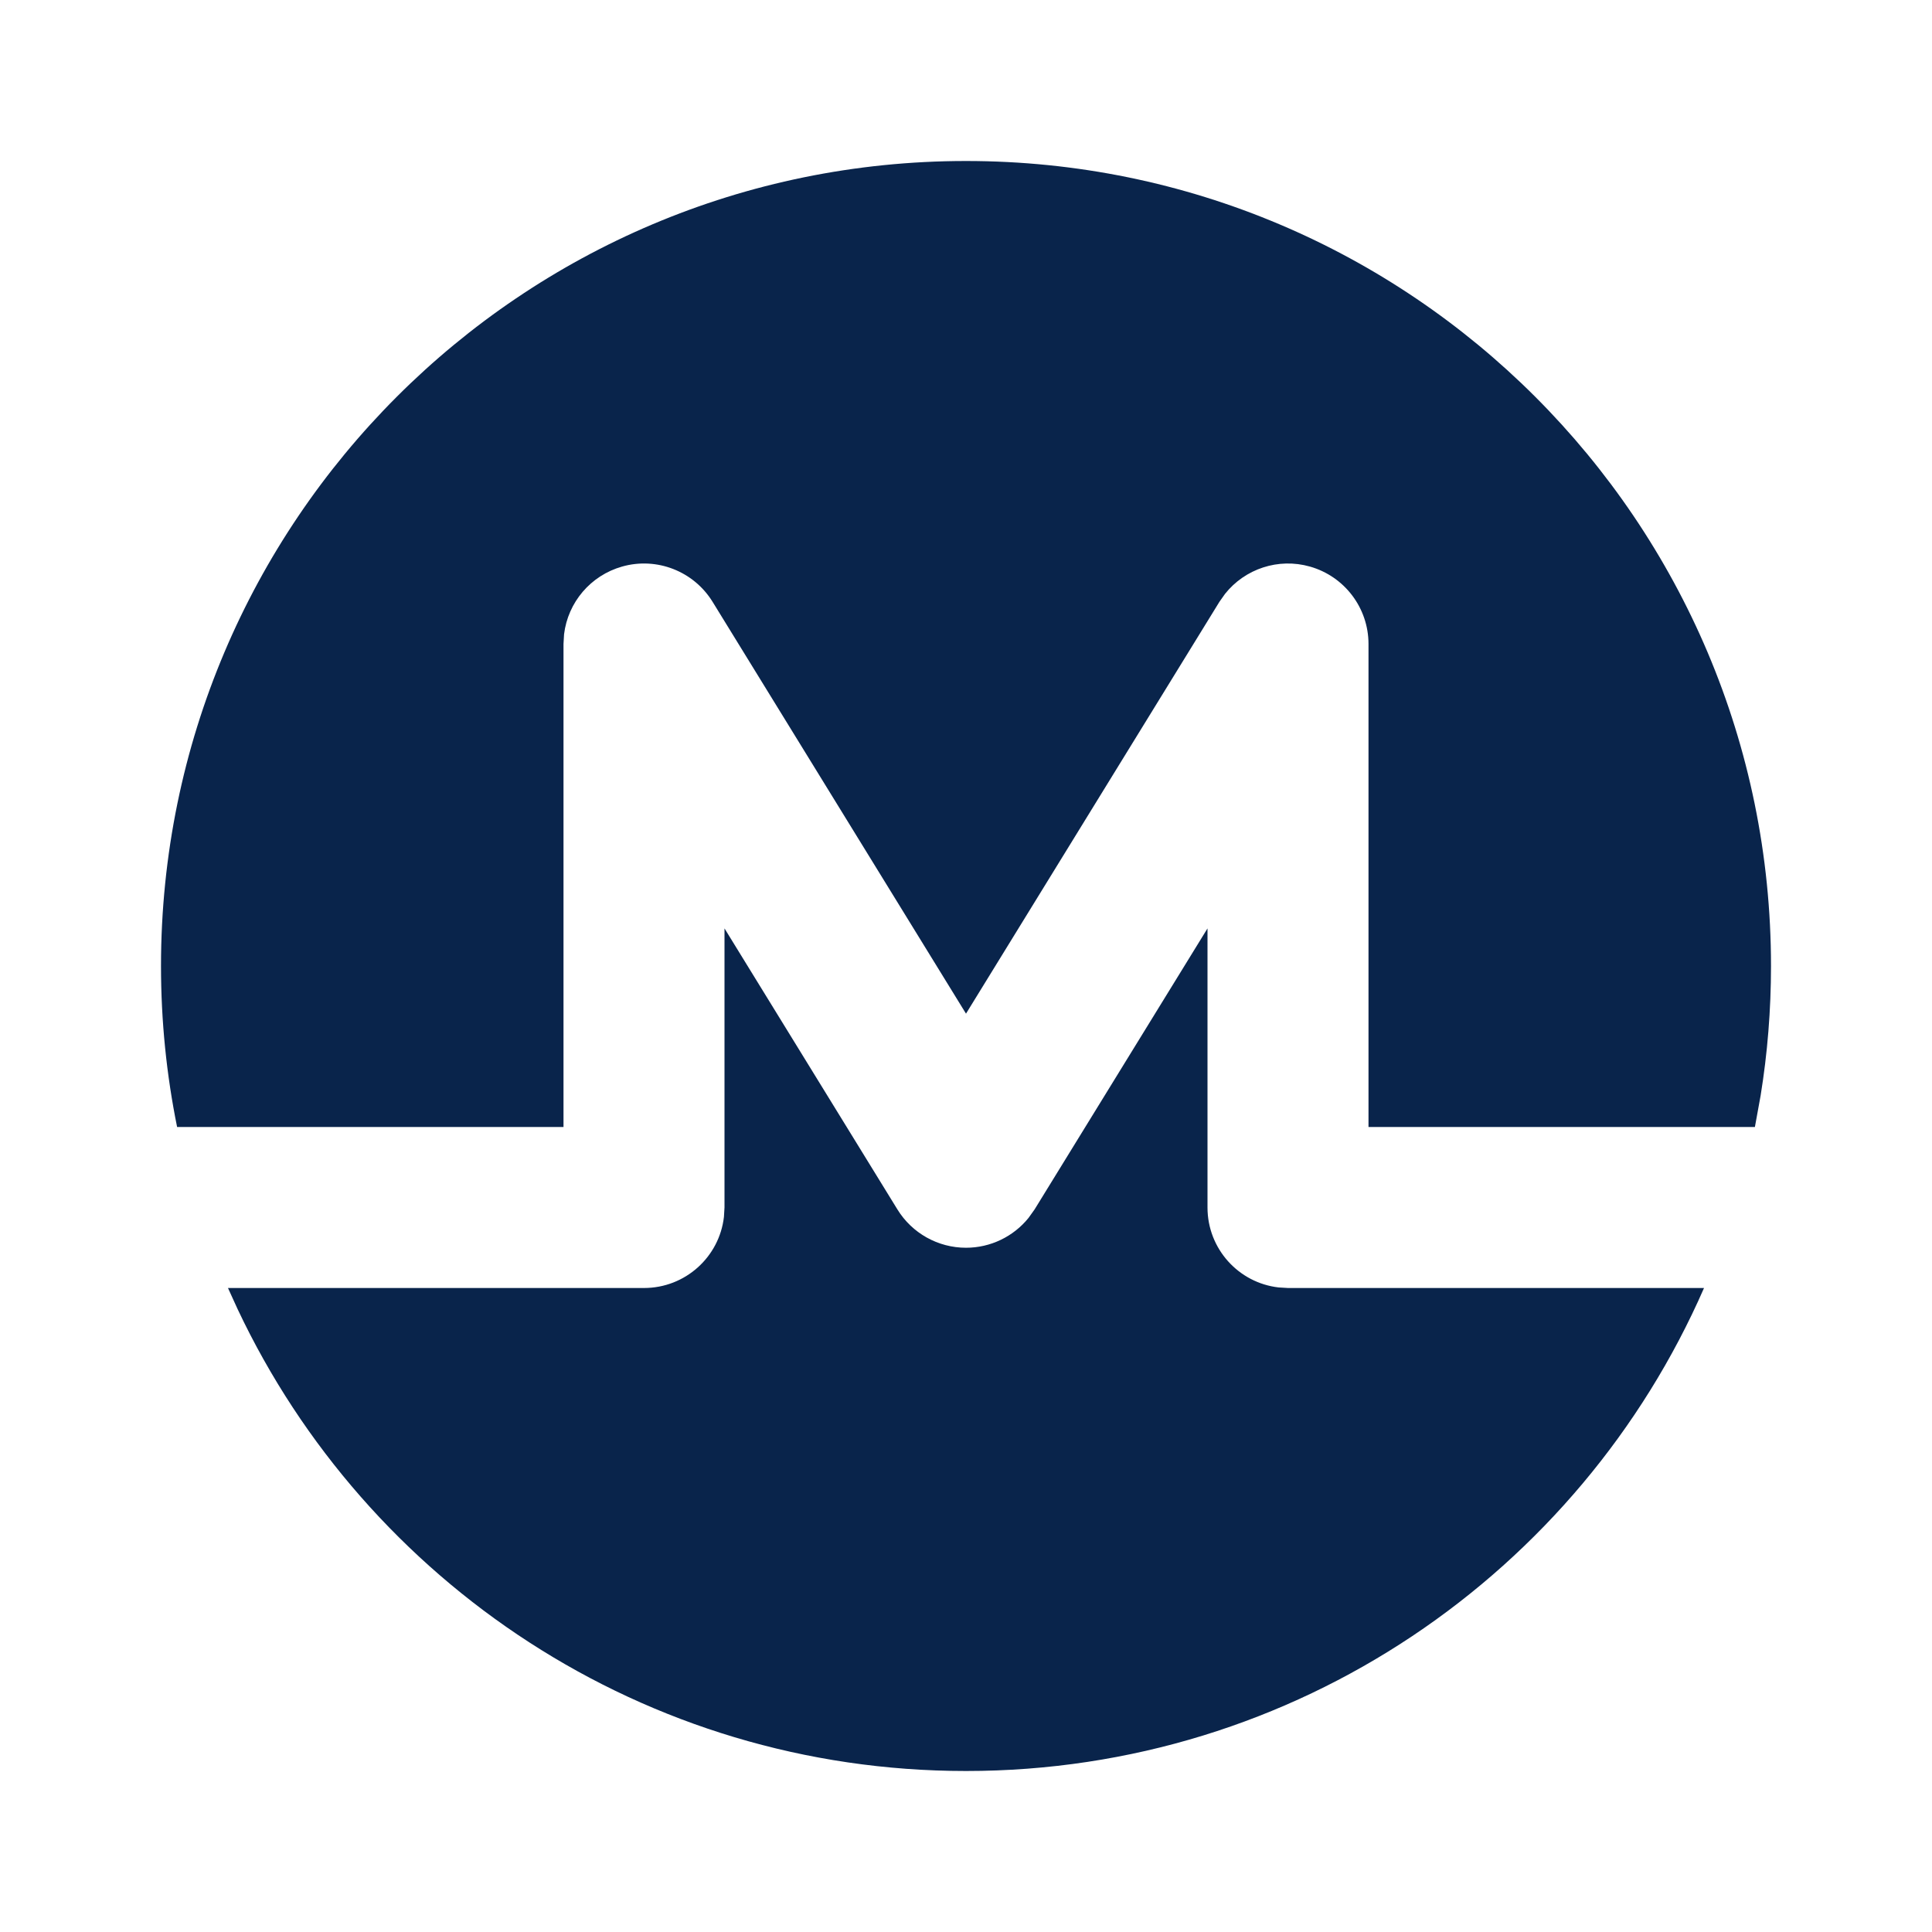 <?xml version="1.0" encoding="UTF-8"?>
<svg width="24px" height="24px" viewBox="0 0 24 24" version="1.1" xmlns="http://www.w3.org/2000/svg" xmlns:xlink="http://www.w3.org/1999/xlink">
    <title>monero_fill</title>
    <g id="Icon" stroke="none" stroke-width="1" fill="none" fill-rule="evenodd">
        <g id="Crypto" transform="translate(-720, -48)" fill-rule="nonzero">
            <g id="monero_fill" transform="translate(720, 48)">
                <path d="M24,0 L24,24 L0,24 L0,0 L24,0 Z M12.594,23.258 L12.582,23.259 L12.511,23.295 L12.492,23.299 L12.477,23.295 L12.406,23.259 C12.396,23.256 12.387,23.259 12.382,23.265 L12.378,23.276 L12.361,23.703 L12.366,23.724 L12.377,23.736 L12.48,23.81 L12.495,23.814 L12.507,23.81 L12.611,23.736 L12.623,23.72 L12.627,23.703 L12.61,23.276 C12.608,23.266 12.601,23.259 12.594,23.258 Z M12.858,23.145 L12.845,23.147 L12.66,23.24 L12.65,23.25 L12.647,23.261 L12.665,23.691 L12.67,23.703 L12.678,23.71 L12.879,23.803 C12.891,23.807 12.902,23.803 12.908,23.795 L12.912,23.781 L12.878,23.166 C12.875,23.155 12.867,23.147 12.858,23.145 Z M12.143,23.147 C12.133,23.142 12.122,23.145 12.116,23.153 L12.11,23.166 L12.076,23.781 C12.075,23.793 12.083,23.802 12.093,23.805 L12.108,23.803 L12.309,23.71 L12.319,23.702 L12.322,23.691 L12.34,23.261 L12.337,23.248 L12.328,23.24 L12.143,23.147 Z" id="MingCute"></path>
                <path d="M15,11.533 L15,15 C15,15.513 15.386,15.936 15.883,15.993 L16,16 L21.168,16 C19.625,19.532 16.101,22 12,22 C8.002,22 4.552,19.654 2.952,16.263 L2.832,16 L8,16 C8.513,16 8.936,15.614 8.993,15.117 L9,15 L9,11.533 L11.148,15.024 C11.33,15.32 11.653,15.5 12,15.5 C12.304,15.5 12.589,15.362 12.777,15.129 L12.852,15.024 L15,11.533 Z M12,2 C17.523,2 22,6.477 22,12 C22,12.548 21.956,13.086 21.871,13.61 L21.8,14 L17,14 L17,8 C17,7.553 16.703,7.16 16.272,7.038 C15.881,6.927 15.466,7.065 15.218,7.377 L15.148,7.476 L12,12.592 L8.852,7.476 C8.617,7.095 8.158,6.916 7.728,7.038 C7.336,7.149 7.055,7.483 7.007,7.879 L7,8 L7,14 L2.2,14 C2.069,13.354 2,12.685 2,12 C2,6.477 6.477,2 12,2 Z" id="形状" fill="#09244B"></path>
            </g>
        </g>
    </g>
</svg>